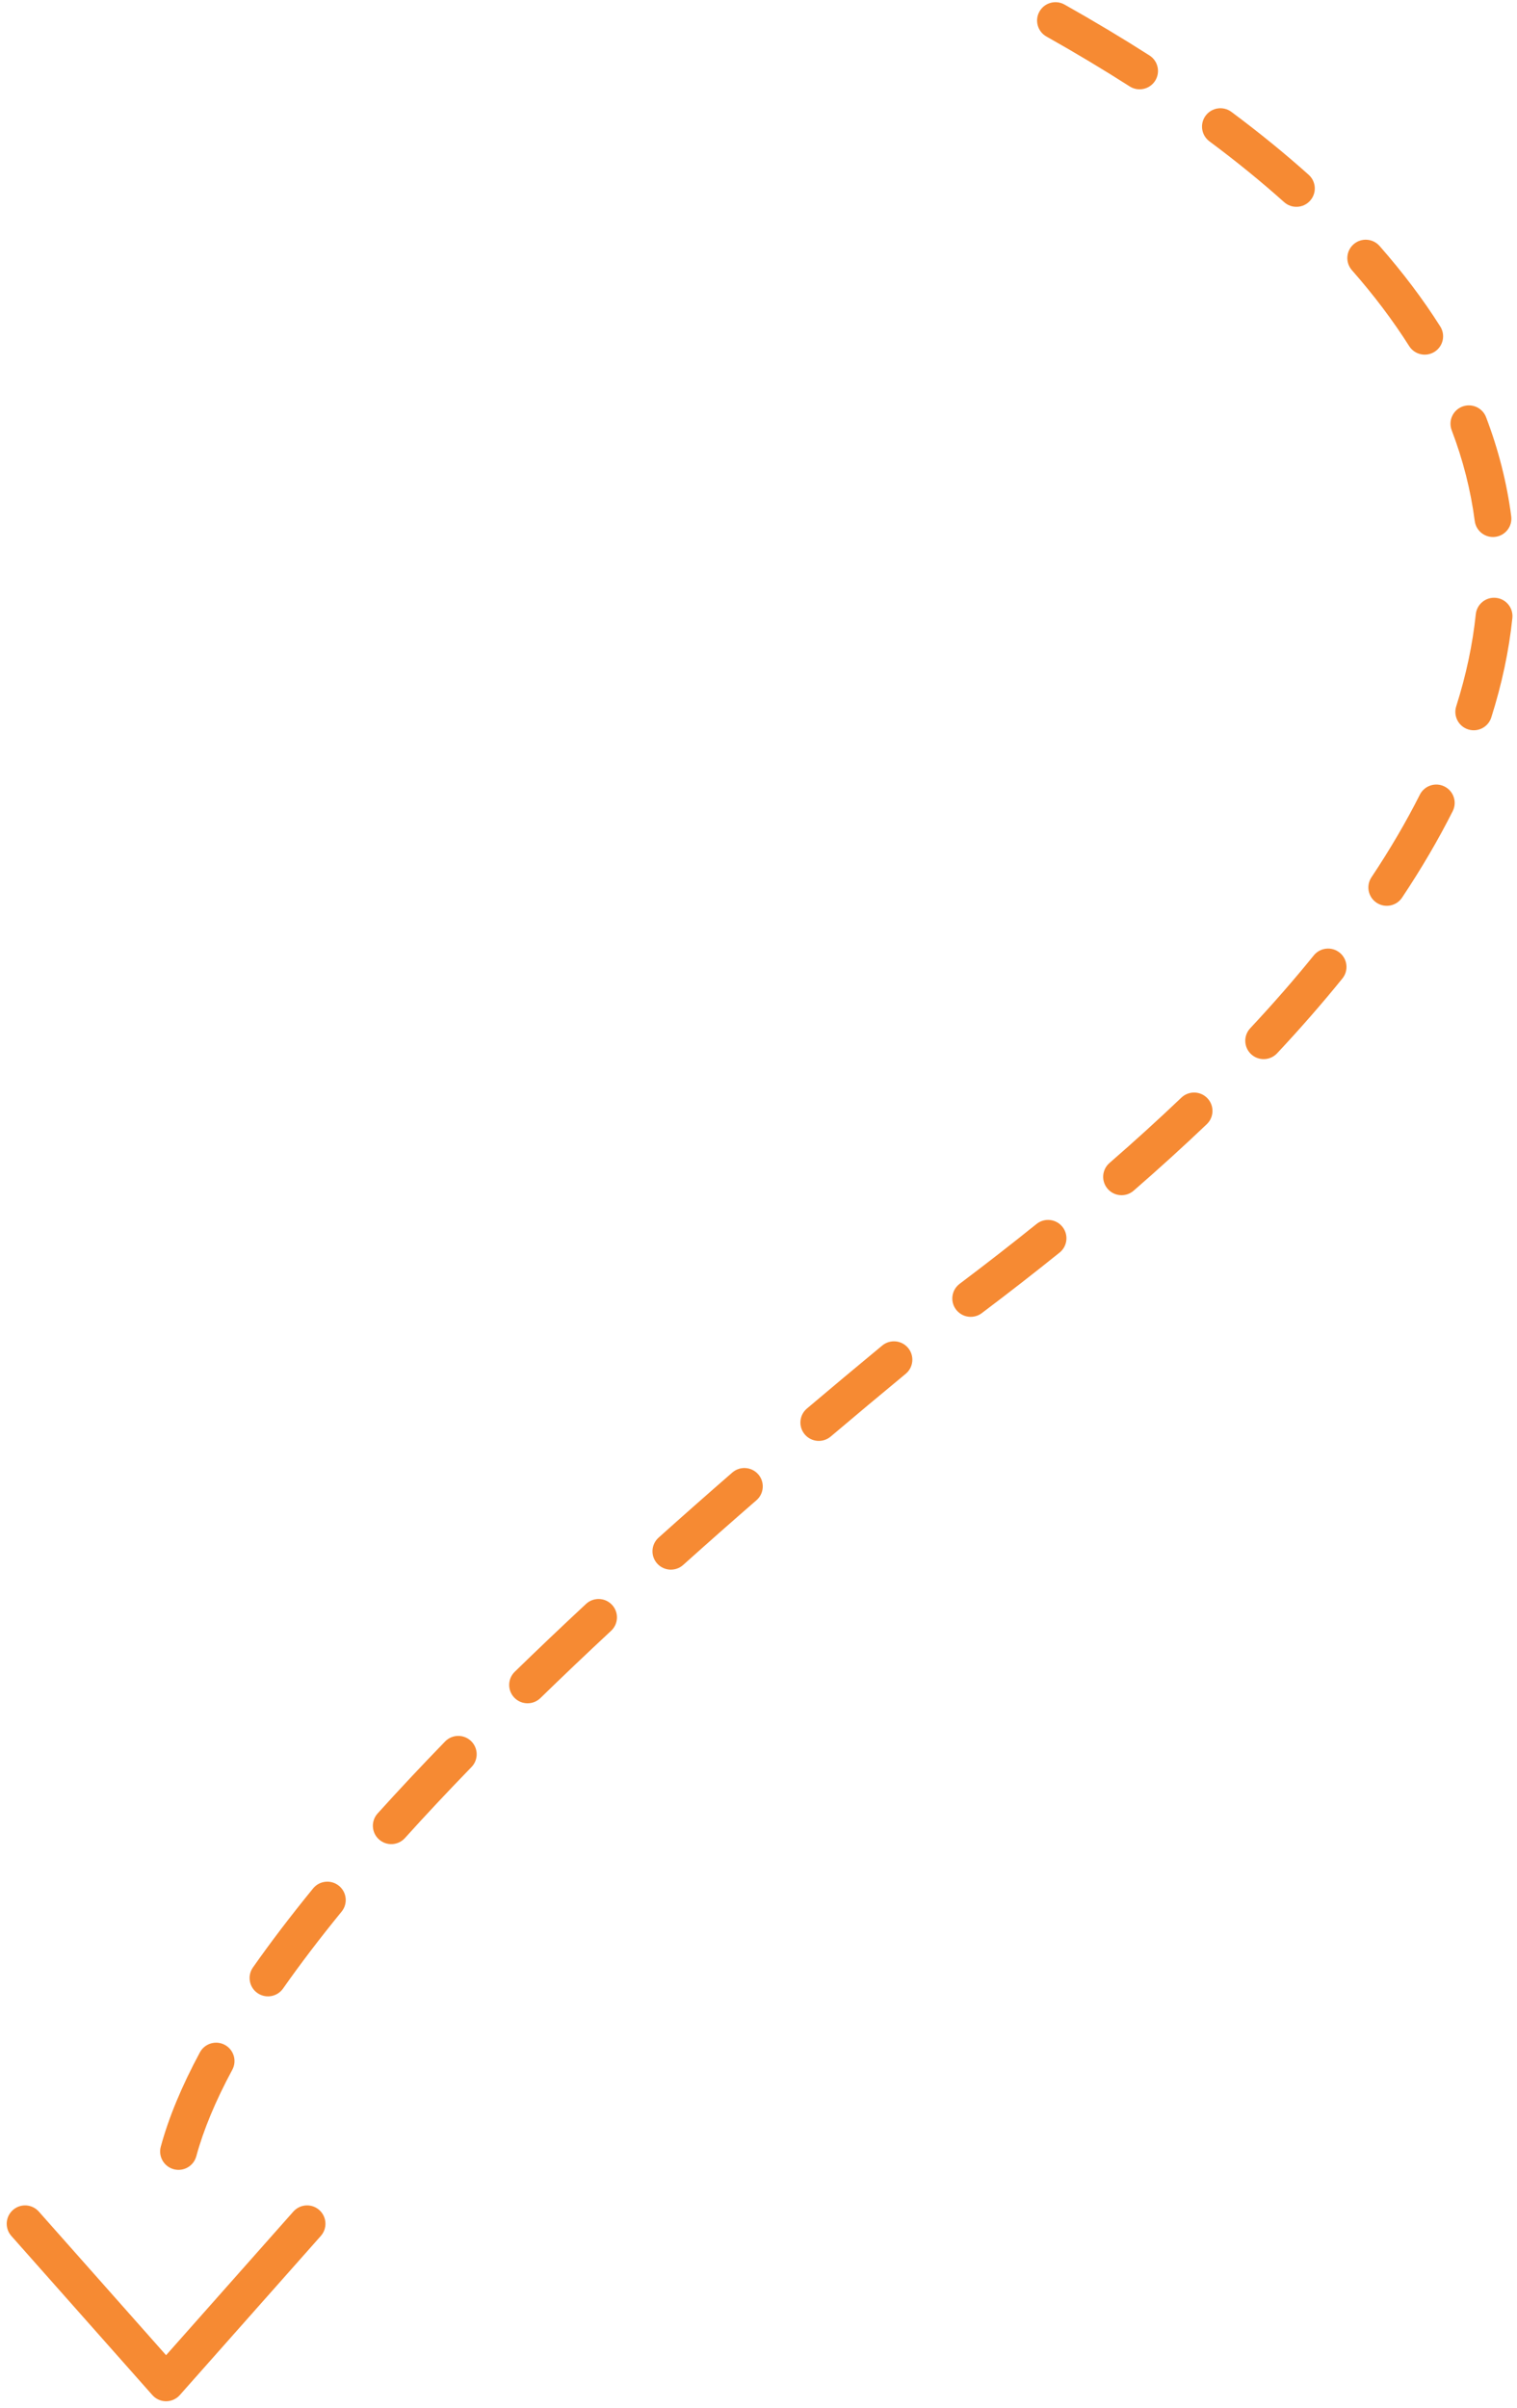 <?xml version="1.0" encoding="UTF-8"?>
<svg width="121px" height="192px" viewBox="0 0 121 192" version="1.1" xmlns="http://www.w3.org/2000/svg" xmlns:xlink="http://www.w3.org/1999/xlink">
    <!-- Generator: sketchtool 49.3 (51167) - http://www.bohemiancoding.com/sketch -->
    <title>64E6D52D-C222-4E8F-83B7-363A4F7CDFD5</title>
    <desc>Created with sketchtool.</desc>
    <defs></defs>
    <g id="Primeiro-acesso" stroke="none" stroke-width="1" fill="none" fill-rule="evenodd">
        <g id="10-Primeiro-Acesso-App_B" transform="translate(-147, -284)">
            <g id="seta" transform="translate(149, 284)">
                <polyline id="Triangle-2" stroke="#F68A33" stroke-width="2.928" stroke-linecap="round" stroke-linejoin="round" transform="translate(11.247, 183.656) scale(1, -1) translate(-11.247, -183.656) " points="0 190 11.247 177.312 11.247 177.312 22.494 190"></polyline>
                <path d="M81.467,2.913 C80.761,2.516 80.512,1.623 80.91,0.919 C81.308,0.215 82.203,-0.034 82.908,0.363 C85.287,1.701 87.547,3.056 89.69,4.425 C90.372,4.862 90.57,5.767 90.133,6.448 C89.696,7.129 88.789,7.327 88.107,6.891 C86.012,5.551 83.799,4.225 81.467,2.913 Z M94.466,11.269 C93.817,10.785 93.683,9.868 94.167,9.22 C94.651,8.572 95.571,8.438 96.22,8.921 C98.438,10.571 100.492,12.244 102.384,13.938 C102.987,14.478 103.037,15.404 102.496,16.005 C101.955,16.607 101.028,16.657 100.425,16.117 C98.6,14.483 96.614,12.867 94.466,11.269 Z M105.831,21.543 C105.297,20.935 105.357,20.011 105.966,19.477 C106.575,18.944 107.502,19.005 108.037,19.612 C109.888,21.718 111.503,23.858 112.879,26.032 C113.312,26.716 113.108,27.62 112.423,28.052 C111.738,28.484 110.832,28.28 110.399,27.596 C109.106,25.555 107.584,23.537 105.831,21.543 Z M113.791,34.307 C113.503,33.551 113.884,32.706 114.641,32.418 C115.398,32.131 116.246,32.511 116.534,33.266 C117.521,35.857 118.19,38.491 118.539,41.165 C118.644,41.967 118.077,42.702 117.274,42.806 C116.471,42.911 115.735,42.346 115.63,41.544 C115.31,39.097 114.698,36.686 113.791,34.307 Z M115.713,48.975 C115.797,48.171 116.519,47.587 117.324,47.671 C118.13,47.755 118.715,48.475 118.631,49.279 C118.358,51.891 117.797,54.534 116.949,57.207 C116.704,57.978 115.88,58.405 115.107,58.161 C114.335,57.917 113.907,57.094 114.151,56.323 C114.941,53.836 115.461,51.386 115.713,48.975 Z M111.251,63.364 C111.616,62.641 112.497,62.35 113.221,62.714 C113.945,63.077 114.236,63.957 113.872,64.679 C112.725,66.955 111.379,69.253 109.834,71.571 C109.386,72.245 108.475,72.428 107.8,71.98 C107.126,71.533 106.942,70.624 107.391,69.951 C108.872,67.728 110.158,65.532 111.251,63.364 Z M102.791,76.179 C103.3,75.55 104.224,75.452 104.854,75.96 C105.484,76.468 105.583,77.39 105.074,78.019 C103.477,79.992 101.741,81.981 99.866,83.985 C99.313,84.576 98.385,84.608 97.792,84.057 C97.2,83.505 97.168,82.579 97.721,81.988 C99.549,80.033 101.239,78.097 102.791,76.179 Z M92.23,87.52 C92.816,86.961 93.745,86.982 94.304,87.567 C94.864,88.151 94.843,89.078 94.257,89.637 C92.416,91.392 90.471,93.16 88.422,94.94 C87.811,95.471 86.885,95.407 86.353,94.797 C85.821,94.187 85.885,93.262 86.496,92.731 C88.511,90.981 90.422,89.243 92.23,87.52 Z M80.675,97.595 C81.305,97.088 82.229,97.186 82.737,97.815 C83.246,98.445 83.147,99.366 82.517,99.874 C80.529,101.474 78.46,103.084 76.309,104.704 C75.662,105.191 74.742,105.062 74.254,104.417 C73.766,103.772 73.895,102.854 74.542,102.367 C76.668,100.766 78.712,99.175 80.675,97.595 Z M68.369,107.287 C68.993,106.772 69.917,106.858 70.434,107.481 C70.951,108.103 70.864,109.026 70.24,109.542 C68.192,111.236 66.198,112.903 64.259,114.544 C63.641,115.067 62.715,114.991 62.191,114.375 C61.667,113.758 61.743,112.834 62.361,112.311 C64.309,110.663 66.311,108.988 68.369,107.287 Z M56.41,117.414 C57.021,116.883 57.948,116.947 58.48,117.556 C59.012,118.166 58.948,119.091 58.337,119.622 C56.322,121.374 54.373,123.094 52.492,124.782 C51.889,125.322 50.962,125.273 50.42,124.672 C49.879,124.07 49.928,123.145 50.531,122.604 C52.424,120.906 54.383,119.176 56.41,117.414 Z M44.742,127.891 C45.335,127.339 46.263,127.371 46.816,127.963 C47.368,128.554 47.336,129.48 46.744,130.032 C44.779,131.861 42.899,133.649 41.105,135.397 C40.525,135.961 39.596,135.95 39.03,135.371 C38.464,134.793 38.476,133.866 39.056,133.301 C40.866,131.538 42.762,129.735 44.742,127.891 Z M33.501,138.859 C34.064,138.278 34.993,138.263 35.575,138.826 C36.157,139.388 36.172,140.315 35.608,140.896 C33.72,142.84 31.951,144.727 30.299,146.558 C29.756,147.159 28.829,147.207 28.227,146.666 C27.625,146.125 27.576,145.199 28.119,144.598 C29.795,142.741 31.589,140.828 33.501,138.859 Z M22.972,150.576 C23.484,149.949 24.408,149.855 25.036,150.366 C25.664,150.876 25.759,151.799 25.247,152.425 C23.504,154.56 21.948,156.604 20.577,158.557 C20.112,159.219 19.197,159.379 18.533,158.916 C17.87,158.452 17.709,157.539 18.174,156.877 C19.587,154.864 21.186,152.764 22.972,150.576 Z M13.945,163.646 C14.329,162.933 15.218,162.666 15.932,163.049 C16.645,163.432 16.913,164.319 16.53,165.031 C15.182,167.533 14.226,169.836 13.656,171.934 C13.444,172.714 12.639,173.175 11.857,172.964 C11.075,172.752 10.612,171.948 10.824,171.168 C11.456,168.839 12.498,166.333 13.945,163.646 Z" id="Path-2" fill="#F68A33" fill-rule="nonzero"></path>
            </g>
        </g>
    </g>
</svg>